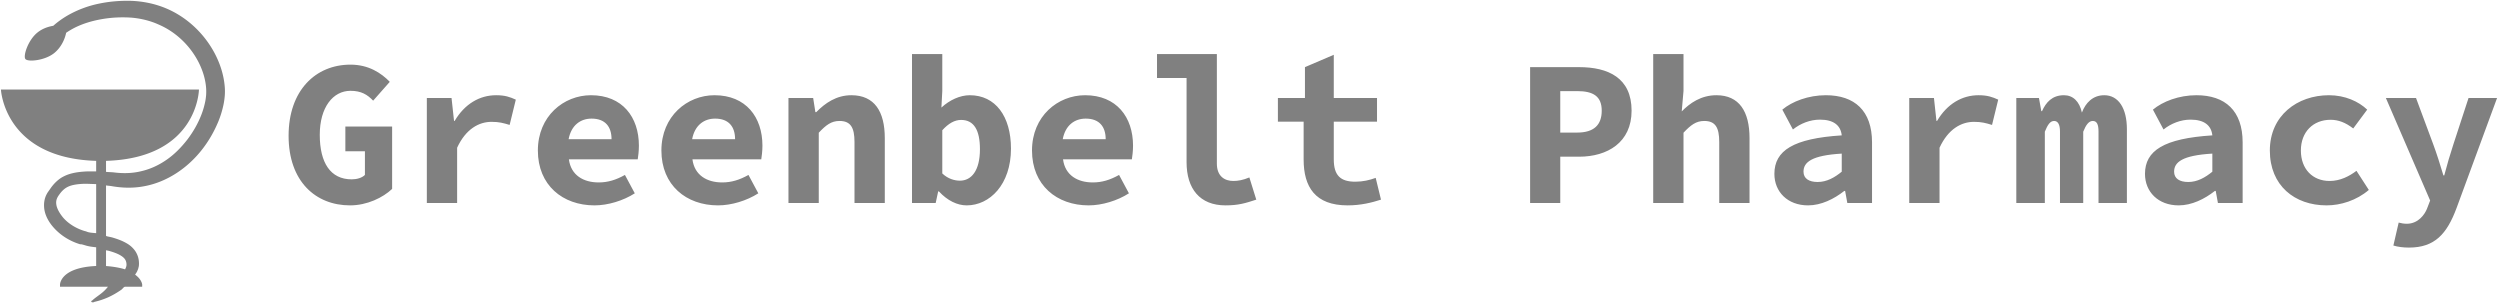 <svg data-v-423bf9ae="" xmlns="http://www.w3.org/2000/svg" viewBox="0 0 775 94" class="iconLeft"><!----><!----><!----><g data-v-423bf9ae="" id="80c0aa71-74eb-4e66-bd5c-61a60fdb1603" fill="gray" transform="matrix(4.559,0,0,4.559,86.637,0.114)"><path d="M4.80 13.94C5.96 13.94 7.04 13.41 7.66 12.82L7.66 8.58L4.48 8.58L4.48 10.26L5.81 10.26L5.81 11.87C5.61 12.07 5.26 12.17 4.91 12.17C3.47 12.17 2.74 11.05 2.74 9.14C2.74 7.27 3.64 6.15 4.83 6.15C5.56 6.15 5.98 6.41 6.37 6.82L7.50 5.54C6.92 4.94 6.06 4.37 4.83 4.37C2.46 4.37 0.62 6.12 0.62 9.21C0.62 12.31 2.46 13.94 4.80 13.94ZM10.02 13.78L12.08 13.78L12.08 10.02C12.67 8.74 13.57 8.26 14.42 8.26C14.94 8.26 15.22 8.34 15.65 8.47L16.07 6.75C15.67 6.57 15.34 6.45 14.73 6.45C13.62 6.45 12.60 7.03 11.91 8.20L11.87 8.20L11.70 6.64L10.02 6.64ZM21.42 13.94C22.34 13.94 23.38 13.62 24.16 13.12L23.49 11.87C22.88 12.21 22.33 12.38 21.70 12.38C20.68 12.38 19.82 11.90 19.68 10.81L24.36 10.81C24.39 10.63 24.44 10.25 24.44 9.88C24.44 7.94 23.32 6.45 21.18 6.45C19.33 6.45 17.57 7.87 17.57 10.21C17.57 12.57 19.26 13.94 21.42 13.94ZM19.66 9.44C19.84 8.48 20.48 8.04 21.22 8.04C22.16 8.04 22.58 8.60 22.58 9.44ZM29.82 13.94C30.74 13.94 31.78 13.62 32.56 13.12L31.89 11.87C31.28 12.21 30.73 12.38 30.10 12.38C29.08 12.38 28.22 11.90 28.08 10.81L32.76 10.81C32.79 10.63 32.84 10.25 32.84 9.88C32.84 7.94 31.72 6.45 29.58 6.45C27.73 6.45 25.97 7.87 25.97 10.21C25.97 12.57 27.66 13.94 29.82 13.94ZM28.06 9.44C28.24 8.48 28.88 8.04 29.62 8.04C30.56 8.04 30.98 8.60 30.98 9.44ZM34.61 13.78L36.67 13.78L36.67 9.00C37.16 8.48 37.52 8.20 38.08 8.20C38.84 8.20 39.10 8.65 39.10 9.63L39.10 13.78L41.16 13.78L41.16 9.37C41.16 7.56 40.46 6.45 38.89 6.45C37.86 6.45 37.10 6.99 36.50 7.60L36.44 7.60L36.29 6.64L34.61 6.64ZM46.73 13.94C48.29 13.94 49.74 12.53 49.74 10.08C49.74 7.88 48.68 6.45 46.94 6.45C46.27 6.45 45.56 6.78 45.01 7.29L45.07 6.16L45.07 3.65L43.01 3.65L43.01 13.78L44.62 13.78L44.79 12.99L44.84 12.99C45.42 13.62 46.09 13.94 46.73 13.94ZM46.27 12.26C45.91 12.26 45.46 12.14 45.07 11.77L45.07 8.83C45.50 8.36 45.91 8.13 46.35 8.13C47.22 8.13 47.63 8.82 47.63 10.12C47.63 11.61 47.03 12.26 46.27 12.26ZM55.02 13.94C55.94 13.94 56.98 13.62 57.76 13.12L57.09 11.87C56.48 12.21 55.93 12.38 55.30 12.38C54.28 12.38 53.42 11.90 53.28 10.81L57.96 10.81C57.99 10.63 58.04 10.25 58.04 9.88C58.04 7.94 56.92 6.45 54.78 6.45C52.93 6.45 51.17 7.87 51.17 10.21C51.17 12.57 52.86 13.94 55.02 13.94ZM53.26 9.44C53.44 8.48 54.08 8.04 54.82 8.04C55.76 8.04 56.18 8.60 56.18 9.44ZM64.33 13.94C65.20 13.94 65.69 13.79 66.42 13.55L65.95 12.04C65.52 12.22 65.18 12.28 64.86 12.28C64.29 12.28 63.74 11.98 63.74 11.10L63.74 3.65L59.67 3.65L59.67 5.28L61.68 5.28L61.68 11.00C61.68 12.81 62.58 13.94 64.33 13.94ZM72.63 13.94C73.53 13.94 74.28 13.75 74.90 13.55L74.54 12.07C74.13 12.22 73.68 12.33 73.15 12.33C72.14 12.33 71.69 11.90 71.69 10.81L71.69 8.25L74.63 8.25L74.63 6.64L71.69 6.64L71.69 3.70L69.73 4.54L69.73 6.64L67.89 6.64L67.89 8.25L69.64 8.25L69.64 10.82C69.64 12.68 70.42 13.94 72.63 13.94ZM85.04 13.78L87.09 13.78L87.09 10.63L88.37 10.63C90.30 10.63 91.94 9.66 91.94 7.50C91.94 5.26 90.34 4.54 88.37 4.54L85.04 4.54ZM87.09 8.99L87.09 6.17L88.24 6.17C89.33 6.17 89.91 6.52 89.91 7.50C89.91 8.47 89.38 8.99 88.24 8.99ZM93.41 13.78L95.47 13.78L95.47 9.00C95.96 8.48 96.32 8.20 96.88 8.20C97.64 8.20 97.90 8.65 97.90 9.63L97.90 13.78L99.96 13.78L99.96 9.37C99.96 7.56 99.26 6.45 97.71 6.45C96.66 6.45 95.90 6.99 95.35 7.55L95.47 6.16L95.47 3.65L93.41 3.65ZM103.94 13.94C104.83 13.94 105.70 13.51 106.40 12.96L106.46 12.96L106.61 13.78L108.29 13.78L108.29 9.66C108.29 7.50 107.10 6.45 105.15 6.45C103.96 6.45 102.86 6.87 102.19 7.43L102.91 8.78C103.42 8.37 104.08 8.11 104.75 8.11C105.69 8.11 106.16 8.51 106.23 9.18C102.94 9.39 101.65 10.21 101.65 11.80C101.65 13.01 102.54 13.94 103.94 13.94ZM104.59 12.35C104.01 12.35 103.63 12.12 103.63 11.65C103.63 11.00 104.19 10.54 106.23 10.42L106.23 11.65C105.74 12.05 105.21 12.35 104.59 12.35ZM110.82 13.78L112.88 13.78L112.88 10.02C113.47 8.74 114.37 8.26 115.22 8.26C115.74 8.26 116.02 8.34 116.45 8.47L116.87 6.75C116.47 6.57 116.14 6.45 115.53 6.45C114.42 6.45 113.40 7.03 112.71 8.20L112.67 8.20L112.50 6.64L110.82 6.64ZM118.10 13.78L120.04 13.78L120.04 8.93C120.23 8.46 120.40 8.20 120.67 8.20C120.93 8.20 121.07 8.44 121.07 8.92L121.07 13.78L122.65 13.78L122.65 8.93C122.84 8.46 123.03 8.20 123.30 8.20C123.58 8.20 123.69 8.44 123.69 8.92L123.69 13.78L125.62 13.78L125.62 8.76C125.62 7.34 125.05 6.45 124.08 6.45C123.30 6.45 122.81 6.97 122.56 7.63C122.39 6.86 121.95 6.45 121.34 6.45C120.54 6.45 120.12 6.93 119.85 7.53L119.80 7.53L119.64 6.64L118.10 6.64ZM129.14 13.94C130.03 13.94 130.90 13.51 131.60 12.96L131.66 12.96L131.81 13.78L133.49 13.78L133.49 9.66C133.49 7.50 132.30 6.45 130.35 6.45C129.16 6.45 128.06 6.87 127.39 7.43L128.11 8.78C128.62 8.37 129.28 8.11 129.95 8.11C130.89 8.11 131.36 8.51 131.43 9.18C128.14 9.39 126.85 10.21 126.85 11.80C126.85 13.01 127.74 13.94 129.14 13.94ZM129.79 12.35C129.21 12.35 128.83 12.12 128.83 11.65C128.83 11.00 129.39 10.54 131.43 10.42L131.43 11.65C130.94 12.05 130.41 12.35 129.79 12.35ZM139.20 13.94C140.15 13.94 141.23 13.61 142.07 12.89L141.23 11.59C140.74 11.96 140.13 12.28 139.40 12.28C138.25 12.28 137.45 11.47 137.45 10.21C137.45 8.95 138.28 8.12 139.47 8.12C139.99 8.12 140.48 8.30 141.01 8.71L141.96 7.43C141.37 6.87 140.45 6.45 139.36 6.45C137.21 6.45 135.34 7.83 135.34 10.21C135.34 12.59 137.02 13.94 139.20 13.94ZM144.80 16.81C146.55 16.81 147.38 15.89 148.04 14.11L150.79 6.64L148.85 6.64L147.83 9.76C147.60 10.46 147.38 11.20 147.20 11.90L147.14 11.90C146.92 11.16 146.69 10.43 146.44 9.76L145.28 6.64L143.23 6.64L146.24 13.61L146.02 14.18C145.88 14.53 145.45 15.19 144.65 15.19C144.47 15.19 144.28 15.16 144.10 15.11L143.74 16.67C144.03 16.76 144.40 16.81 144.80 16.81Z"></path></g><!----><g data-v-423bf9ae="" id="6dbbbafc-64e6-49dc-a62a-15eeaed661ab" transform="matrix(1.019,0,0,1.019,-21.138,-2.813)" stroke="none" fill="gray"><switch><g><path clip-rule="evenodd" d="M89.12 29.193c-.287-3.641-1.41-7.043-3.025-10.138-3.244-6.167-8.615-11.219-15.093-13.863-3.259-1.321-6.628-2.005-10.17-2.171-3.321-.1-6.692.159-10.001.853a32.358 32.358 0 0 0-9.509 3.582c-1.56.913-3.024 1.943-4.37 3.151-1.545.253-3.288.836-4.78 2.023-2.903 2.31-4.445 7.153-3.698 8.093.748.939 5.858.491 8.717-1.783 2.238-1.78 3.317-4.414 3.675-6.206a25.027 25.027 0 0 1 2.518-1.501c2.604-1.316 5.446-2.149 8.353-2.652 2.908-.511 5.905-.65 8.905-.46 2.773.229 5.685.897 8.26 2.063 5.244 2.213 9.625 6.392 12.224 11.451 1.292 2.521 2.143 5.274 2.324 7.957.045.706.045 1.249.004 2.05-.048.559-.124 1.24-.258 1.924a24.096 24.096 0 0 1-1.18 4.072c-1.033 2.689-2.506 5.251-4.265 7.566-1.783 2.293-3.818 4.403-6.177 6.055-2.342 1.66-4.964 2.905-7.744 3.556-2.774.702-5.693.762-8.588.377-.759-.06-2.242-.112-2.242-.159v-3.334C81 50.844 81.268 30 81.268 30h-60.24S22 50.842 50 51.699v3.199c-3-.013-3.006.009-4.386.115-1.69.163-3.663.488-5.388 1.363-1.762.837-3.196 2.355-4.162 3.766l-.791 1.126c-.16.244-.542.924-.691 1.371-.375.995-.488 2.067-.426 3.086.13 2.059 1.031 3.832 2.114 5.303 2.232 2.932 5.319 4.949 8.757 6.017l.056.018.44.021c1.385.308 1.477.604 4.477.904v5.692c-11 .481-11 5.643-11 5.643V90h14.577c-1.541 2-3.126 2.682-4.713 4.104l.007.037c-.221.077-.391.212-.371.352.025.173.302.282.617.235a.831.831 0 0 0 .377-.142c1.411-.311 2.752-.773 4.065-1.338 1.419-.631 2.787-1.438 4.102-2.342.374-.271.746-.906 1.112-.906H64v-.677s-.104-1.525-2.148-2.998c.209-.372.534-.762.69-1.196.084-.241.232-.479.293-.815l.119-.468.044-.287c.052-.604.025-1.008-.03-1.543a6.638 6.638 0 0 0-1.133-2.959 7.84 7.84 0 0 0-2.179-2.052c-1.581-.989-3.148-1.514-4.672-1.976-.669-.199-1.984-.368-1.984-.53V59.146c0 .068 1.036.138 1.537.212 3.347.614 6.865.711 10.283.018 3.42-.653 6.687-2.048 9.584-3.929 5.84-3.777 10.162-9.407 12.781-15.765a29.732 29.732 0 0 0 1.539-5.017c.182-.868.313-1.758.4-2.777.065-.779.073-1.823-.004-2.695zm-35.294 49.87c1.354.377 2.656.831 3.635 1.428.992.612 1.509 1.184 1.7 2.109.04.208.084.557.067.702l-.015.276a.441.441 0 0 0-.026.083c.003.036-.029.154-.065.271a4.2 4.2 0 0 1-.331.775C57.28 84.211 55 83.832 53 83.695v-4.831c0 .069.561.128.826.199zM50 73.692c-3-.212-2.459-.424-3.503-.648-2.592-.765-5.223-2.358-6.841-4.451-.811-1.046-1.477-2.197-1.724-3.3-.223-1.148-.107-2.041.798-3.267.819-1.186 1.722-2.031 2.861-2.525 1.133-.518 2.856-.742 4.313-.809 1.219-.055 1.096-.01 4.096.078v14.922z"></path></g></switch></g><!----></svg>
